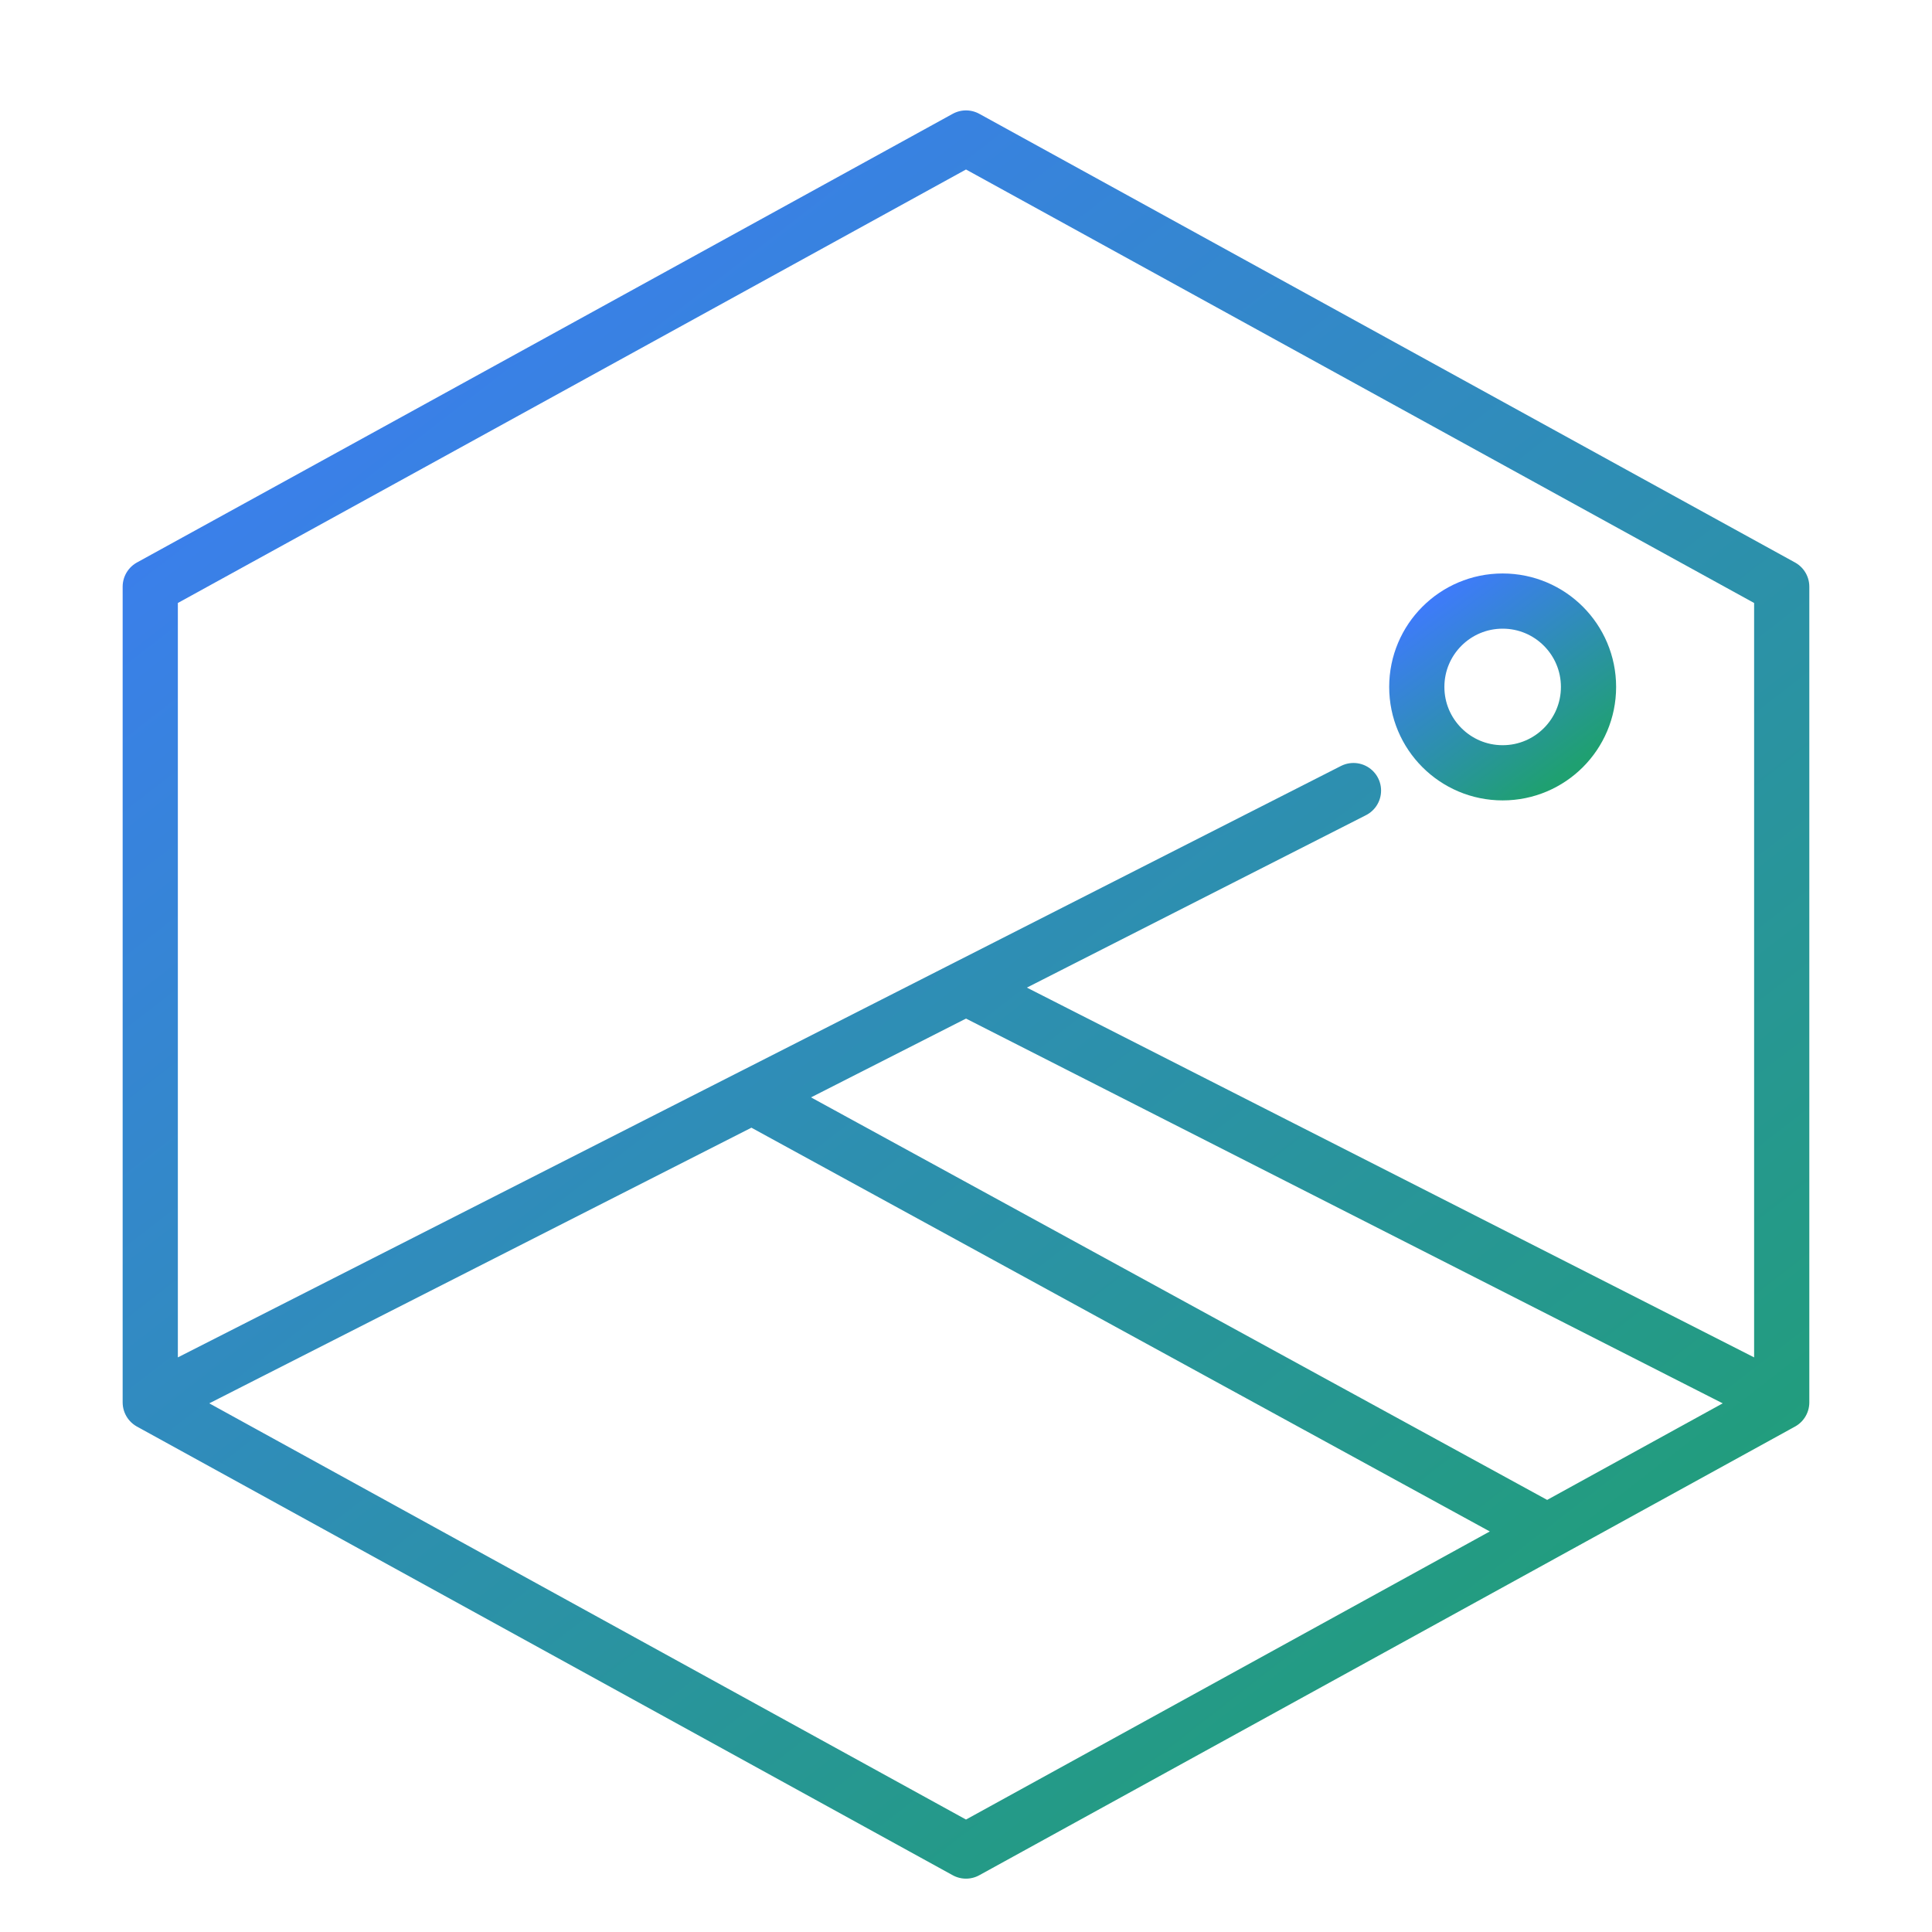<svg width="70" height="70" viewBox="0 0 70 70" fill="none" xmlns="http://www.w3.org/2000/svg">
<path d="M64.555 50.811V21.256L35 5L5.444 21.256V50.811M64.555 50.811L35 35.783M64.555 50.811L56.058 55.485M5.444 50.811L35 67.067L56.058 55.485M5.444 50.811L27.242 39.728M49.039 28.644L35 35.783M35 35.783L27.242 39.728M56.058 55.485L27.242 39.728" stroke="url(#paint0_linear_2067_3040)" stroke-width="2" stroke-linecap="round" stroke-linejoin="round"/>
<ellipse cx="54.444" cy="24.889" rx="3.111" ry="3.111" stroke="url(#paint1_linear_2067_3040)" stroke-width="2"/>
<defs>
<linearGradient id="paint0_linear_2067_3040" x1="-4.689" y1="16.748" x2="42.487" y2="77.724" gradientUnits="userSpaceOnUse">
<stop stop-color="#3E7BFA"/>
<stop offset="1" stop-color="#1FA071"/>
</linearGradient>
<linearGradient id="paint1_linear_2067_3040" x1="50.266" y1="22.956" x2="54.933" y2="29.289" gradientUnits="userSpaceOnUse">
<stop stop-color="#3E7BFA"/>
<stop offset="1" stop-color="#1FA071"/>
</linearGradient>
</defs>
</svg>
